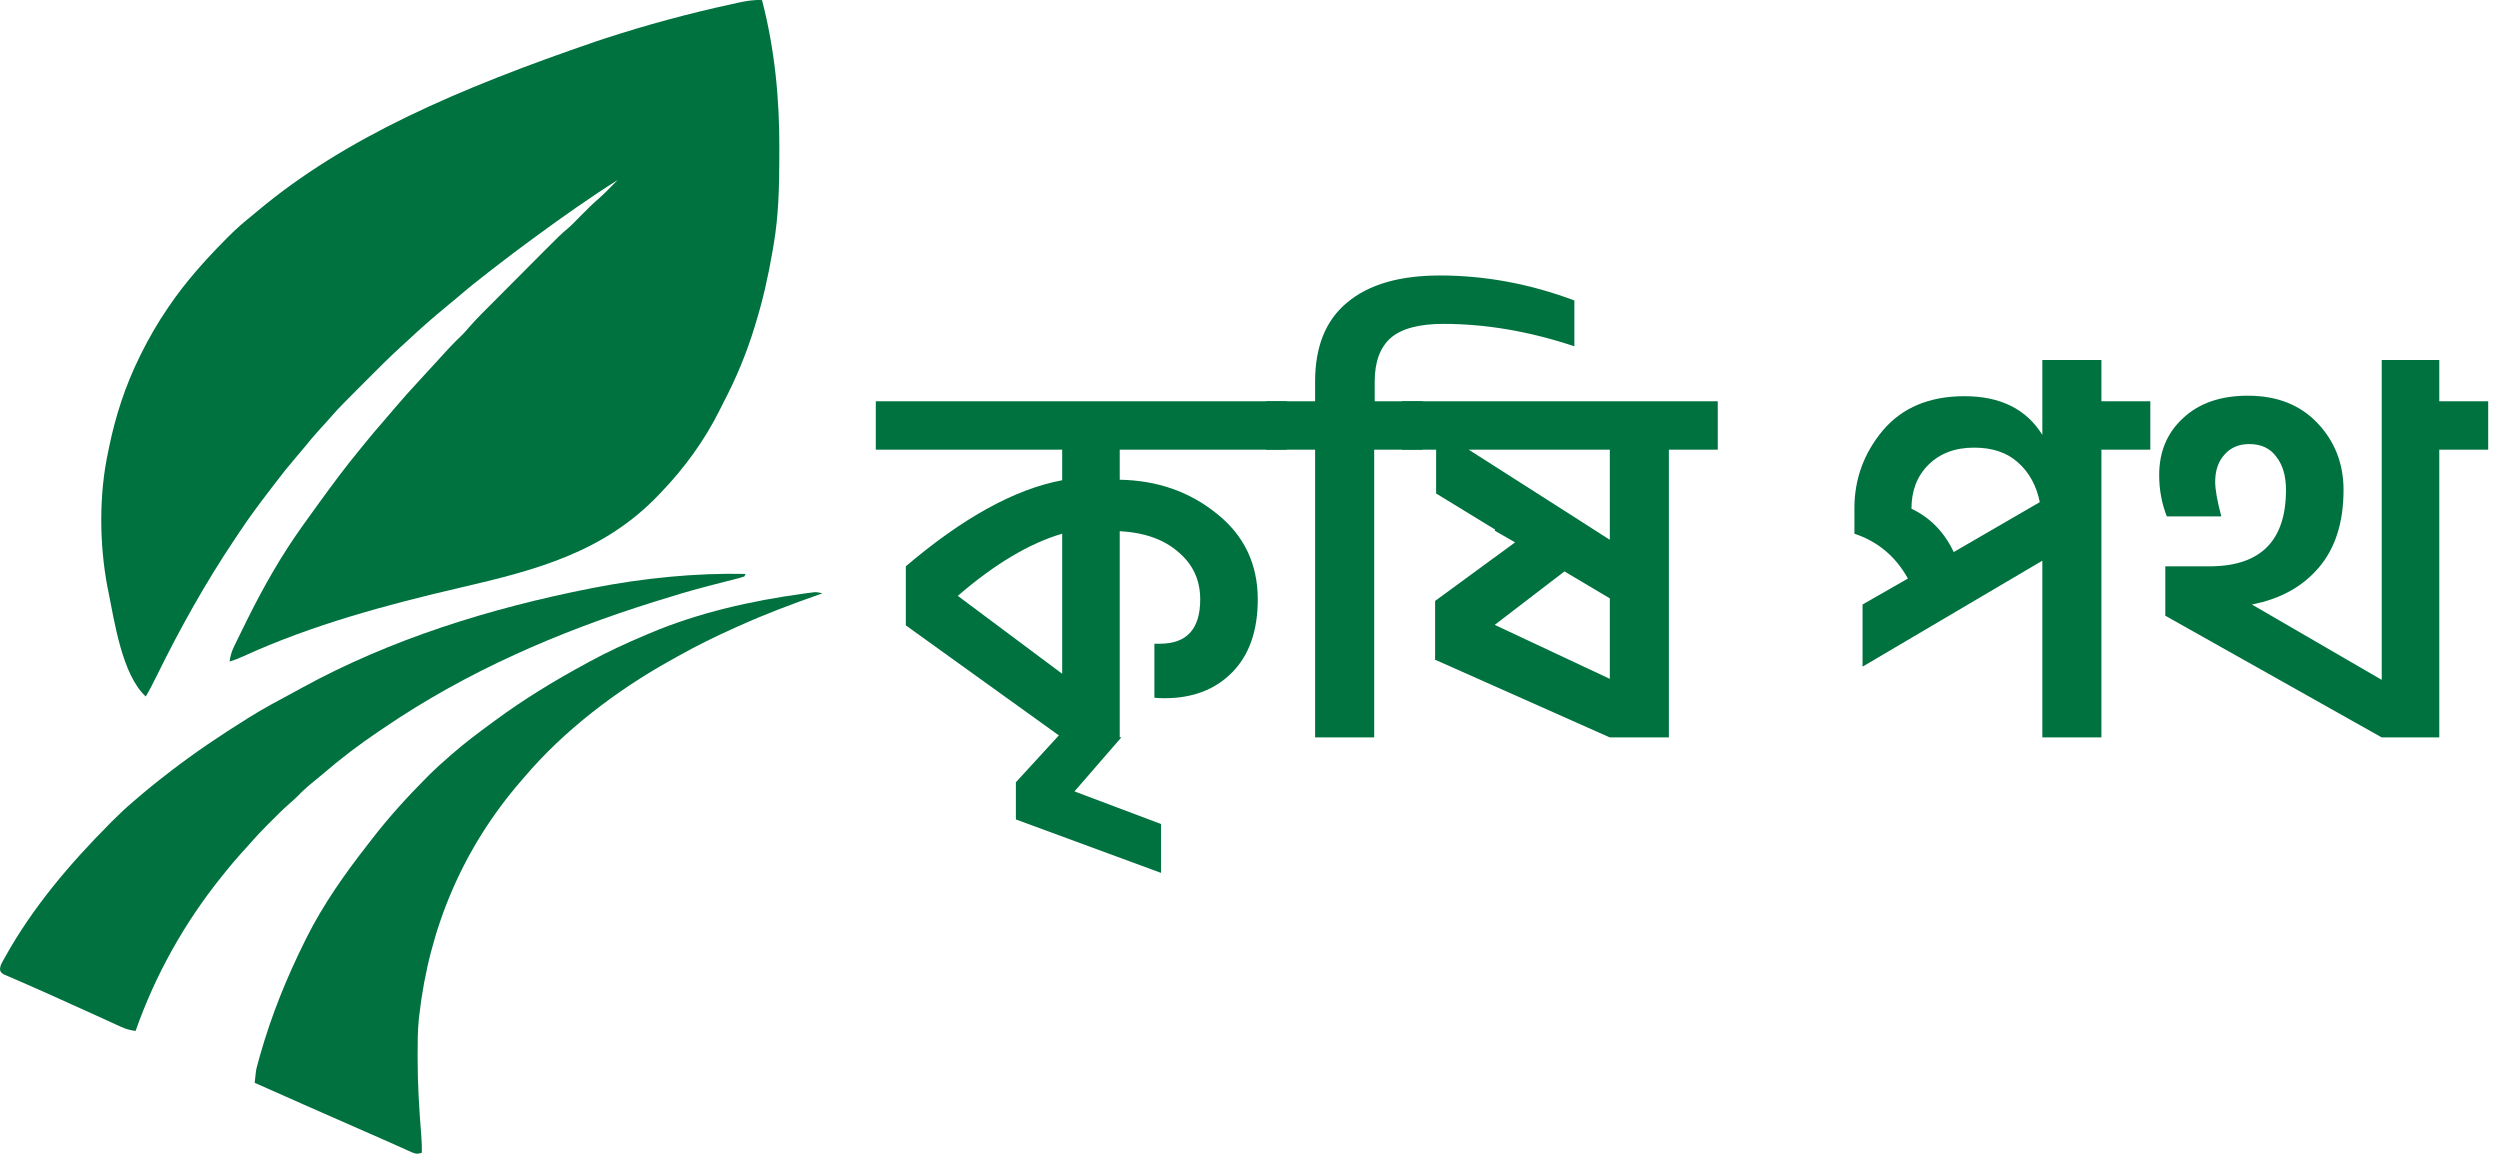 <svg xmlns="http://www.w3.org/2000/svg" width="94" height="44" fill="none" viewBox="0 0 94 44"><path fill="#00723F" d="M28.652 0.004C29.131 1.849 29.312 3.72 29.303 5.622C29.303 5.734 29.303 5.846 29.302 5.958C29.299 7.05 29.274 8.125 29.088 9.203C29.076 9.276 29.063 9.35 29.051 9.423C28.892 10.355 28.689 11.269 28.409 12.172C28.396 12.214 28.383 12.257 28.37 12.302C28.071 13.284 27.672 14.239 27.196 15.148C27.148 15.241 27.101 15.334 27.055 15.428C26.494 16.554 25.739 17.592 24.871 18.499C24.839 18.532 24.808 18.565 24.775 18.599C22.71 20.767 20.16 21.433 17.338 22.088C14.549 22.736 11.738 23.491 9.125 24.687C8.964 24.761 8.802 24.823 8.632 24.875C8.659 24.676 8.702 24.515 8.789 24.334C8.811 24.287 8.834 24.24 8.857 24.191C8.882 24.141 8.907 24.09 8.932 24.038C8.971 23.958 8.971 23.958 9.011 23.876C9.094 23.706 9.178 23.536 9.262 23.366C9.289 23.312 9.316 23.258 9.344 23.202C9.932 22.023 10.582 20.886 11.347 19.813C11.372 19.777 11.398 19.741 11.424 19.704C11.607 19.447 11.791 19.192 11.977 18.937C12.005 18.898 12.033 18.859 12.063 18.819C12.518 18.193 12.978 17.572 13.47 16.974C13.54 16.889 13.609 16.803 13.678 16.717C13.939 16.394 14.209 16.079 14.482 15.765C14.61 15.617 14.738 15.467 14.865 15.317C15.147 14.983 15.439 14.66 15.736 14.34C15.846 14.221 15.955 14.101 16.064 13.982C16.981 12.976 16.981 12.976 17.4 12.57C17.482 12.485 17.558 12.399 17.634 12.308C17.927 11.972 18.247 11.661 18.561 11.346C18.632 11.275 18.702 11.204 18.772 11.134C18.919 10.986 19.066 10.839 19.213 10.691C19.401 10.503 19.588 10.315 19.776 10.126C19.921 9.981 20.066 9.835 20.211 9.689C20.28 9.62 20.349 9.55 20.418 9.481C21.057 8.839 21.057 8.839 21.355 8.584C21.453 8.501 21.544 8.411 21.634 8.319C21.668 8.284 21.702 8.25 21.737 8.214C21.771 8.179 21.806 8.144 21.841 8.108C22.07 7.874 22.302 7.648 22.549 7.434C22.691 7.309 22.824 7.175 22.956 7.04C22.982 7.014 23.008 6.987 23.035 6.96C23.098 6.897 23.16 6.833 23.223 6.769C22.16 7.441 21.134 8.167 20.12 8.911C20.082 8.939 20.043 8.967 20.004 8.996C19.55 9.33 19.098 9.665 18.655 10.012C18.556 10.089 18.458 10.165 18.359 10.241C17.968 10.544 17.583 10.851 17.209 11.174C17.075 11.288 16.94 11.4 16.803 11.511C16.292 11.93 15.798 12.364 15.317 12.816C15.249 12.879 15.18 12.942 15.111 13.004C14.648 13.422 14.209 13.866 13.768 14.309C13.634 14.444 13.498 14.58 13.363 14.715C13.277 14.802 13.19 14.89 13.103 14.977C13.063 15.017 13.023 15.057 12.982 15.098C12.776 15.305 12.578 15.516 12.388 15.738C12.28 15.864 12.168 15.984 12.056 16.105C11.849 16.33 11.653 16.561 11.462 16.8C11.354 16.932 11.245 17.061 11.134 17.189C10.862 17.504 10.603 17.826 10.353 18.159C10.268 18.272 10.182 18.383 10.096 18.495C9.729 18.974 9.371 19.456 9.036 19.959C8.968 20.062 8.899 20.164 8.83 20.267C7.729 21.908 6.768 23.629 5.897 25.403C5.765 25.67 5.633 25.933 5.481 26.189C4.595 25.38 4.302 23.367 4.076 22.247C4.065 22.192 4.054 22.139 4.042 22.083C3.73 20.447 3.717 18.568 4.076 16.941C4.086 16.892 4.096 16.843 4.106 16.792C4.346 15.631 4.715 14.5 5.239 13.437C5.26 13.395 5.28 13.353 5.301 13.31C5.599 12.71 5.928 12.14 6.305 11.588C6.335 11.543 6.335 11.543 6.366 11.499C6.979 10.598 7.699 9.797 8.462 9.023C8.504 8.98 8.546 8.938 8.59 8.894C8.88 8.602 9.184 8.34 9.505 8.083C9.567 8.031 9.63 7.979 9.692 7.926C12.969 5.187 17.14 3.362 22.443 1.546C22.541 1.514 22.64 1.481 22.738 1.449C24.313 0.934 25.918 0.502 27.537 0.15C27.599 0.136 27.661 0.123 27.725 0.108C28.037 0.041 28.331 -0.016 28.652 0.004Z"/><path fill="#01723F" d="M28.035 21.58C28.019 21.612 28.003 21.644 27.986 21.677C27.867 21.715 27.75 21.748 27.629 21.778C27.592 21.787 27.555 21.797 27.517 21.806C27.437 21.827 27.357 21.847 27.277 21.867C27.064 21.921 26.851 21.977 26.639 22.032C26.596 22.043 26.553 22.054 26.509 22.066C25.895 22.227 25.288 22.412 24.682 22.602C24.631 22.618 24.631 22.618 24.578 22.634C20.987 23.759 17.551 25.247 14.428 27.373C14.371 27.411 14.313 27.45 14.256 27.488C13.519 27.985 12.809 28.522 12.137 29.103C11.999 29.222 11.858 29.337 11.716 29.451C11.525 29.606 11.349 29.768 11.179 29.947C11.089 30.036 10.997 30.118 10.901 30.201C10.647 30.422 10.411 30.66 10.173 30.899C10.129 30.943 10.085 30.987 10.039 31.032C9.818 31.255 9.603 31.48 9.398 31.718C9.298 31.835 9.193 31.948 9.089 32.061C8.85 32.324 8.624 32.596 8.402 32.874C8.382 32.899 8.362 32.924 8.341 32.95C6.936 34.696 5.841 36.649 5.098 38.764C4.893 38.737 4.725 38.689 4.538 38.603C4.459 38.567 4.459 38.567 4.378 38.531C4.293 38.491 4.293 38.491 4.205 38.451C4.143 38.423 4.082 38.395 4.02 38.367C3.886 38.306 3.751 38.244 3.616 38.183C3.303 38.039 2.989 37.898 2.674 37.757C2.508 37.682 2.342 37.607 2.176 37.532C1.791 37.358 1.405 37.185 1.018 37.017C0.919 36.974 0.821 36.931 0.723 36.888C0.662 36.861 0.6 36.834 0.539 36.808C0.455 36.773 0.372 36.736 0.289 36.7C0.242 36.68 0.196 36.66 0.148 36.64C0.044 36.573 0.044 36.573 0.001 36.477C-0.008 36.316 0.074 36.195 0.15 36.059C0.176 36.012 0.176 36.012 0.203 35.963C1.242 34.105 2.625 32.478 4.12 30.975C4.163 30.932 4.205 30.889 4.249 30.845C4.492 30.602 4.739 30.37 5.001 30.148C5.027 30.125 5.052 30.103 5.079 30.08C5.481 29.733 5.892 29.4 6.313 29.077C6.342 29.054 6.371 29.032 6.4 29.009C7.324 28.298 8.288 27.647 9.277 27.032C9.31 27.012 9.342 26.991 9.375 26.97C9.914 26.634 10.473 26.335 11.033 26.036C11.154 25.971 11.275 25.904 11.396 25.838C14.676 24.046 18.383 22.875 22.252 22.115C22.3 22.106 22.3 22.106 22.35 22.096C24.197 21.738 26.153 21.537 28.035 21.58Z"/><path fill="#01723F" d="M30.919 22.312C30.85 22.336 30.85 22.336 30.78 22.36C29.77 22.715 28.777 23.089 27.8 23.529C27.714 23.567 27.714 23.567 27.627 23.606C26.893 23.936 26.176 24.287 25.475 24.683C25.377 24.738 25.278 24.794 25.179 24.848C23.169 25.971 21.206 27.464 19.711 29.225C19.652 29.293 19.652 29.293 19.592 29.362C17.41 31.884 16.137 34.88 15.764 38.183C15.759 38.222 15.755 38.261 15.75 38.302C15.701 38.754 15.704 39.208 15.703 39.662C15.703 39.729 15.703 39.729 15.703 39.797C15.702 40.763 15.762 41.722 15.839 42.683C15.857 42.904 15.865 43.122 15.862 43.343C15.703 43.397 15.625 43.39 15.473 43.321C15.433 43.304 15.394 43.286 15.353 43.268C15.309 43.248 15.265 43.227 15.219 43.206C15.117 43.161 15.015 43.115 14.913 43.07C14.855 43.044 14.798 43.018 14.738 42.991C14.527 42.896 14.314 42.803 14.101 42.71C14.062 42.693 14.022 42.676 13.982 42.658C13.899 42.622 13.817 42.586 13.735 42.55C12.966 42.214 12.198 41.875 11.43 41.536C11.366 41.508 11.366 41.508 11.3 41.478C10.725 41.225 10.15 40.97 9.576 40.714C9.622 40.252 9.622 40.252 9.676 40.05C9.687 40.011 9.697 39.972 9.708 39.931C9.72 39.889 9.731 39.848 9.743 39.805C9.762 39.736 9.762 39.736 9.781 39.667C10.207 38.169 10.781 36.752 11.476 35.359C11.505 35.301 11.505 35.301 11.534 35.242C12.152 34.013 12.945 32.884 13.79 31.802C13.861 31.712 13.931 31.621 14 31.53C14.629 30.718 15.32 29.958 16.044 29.231C16.078 29.197 16.112 29.163 16.147 29.127C16.369 28.907 16.599 28.698 16.836 28.494C16.887 28.45 16.938 28.404 16.989 28.359C17.47 27.938 17.978 27.558 18.493 27.18C18.531 27.152 18.57 27.124 18.609 27.095C19.701 26.289 20.857 25.586 22.05 24.941C22.089 24.919 22.128 24.898 22.168 24.876C22.859 24.5 23.567 24.175 24.292 23.869C24.329 23.854 24.366 23.838 24.404 23.822C26.244 23.039 28.26 22.585 30.234 22.318C30.304 22.308 30.304 22.308 30.375 22.298C30.419 22.293 30.462 22.287 30.506 22.282C30.544 22.277 30.581 22.272 30.62 22.267C30.73 22.263 30.815 22.28 30.919 22.312Z"/><path fill="#00723F" d="M91.717 27.727H89.553L81.415 23.151V21.293H83.157C85.021 21.267 85.953 20.31 85.953 18.421C85.953 17.897 85.832 17.482 85.59 17.176C85.36 16.857 85.021 16.697 84.575 16.697C84.179 16.697 83.866 16.831 83.636 17.099C83.406 17.355 83.291 17.693 83.291 18.114C83.291 18.408 83.368 18.842 83.521 19.416H81.472C81.281 18.931 81.185 18.414 81.185 17.865C81.185 16.984 81.485 16.269 82.085 15.72C82.685 15.159 83.496 14.878 84.517 14.878C85.615 14.878 86.49 15.223 87.141 15.912C87.792 16.601 88.117 17.438 88.117 18.421C88.117 19.646 87.805 20.623 87.179 21.35C86.566 22.065 85.73 22.525 84.67 22.729L89.553 25.563V13.537H91.717V15.088H93.556V16.908H91.717V27.727Z"/><path fill="#00723F" d="M70.032 22.729L71.737 21.753C71.277 20.923 70.607 20.361 69.726 20.067V19.11C69.726 18.012 70.083 17.035 70.798 16.18C71.526 15.325 72.547 14.897 73.862 14.897C75.215 14.897 76.192 15.382 76.792 16.352V13.537H79.013V15.088H80.852V16.908H79.013V27.727H76.792V21.082L70.032 25.066V22.729ZM71.871 19.129C72.573 19.461 73.103 20.004 73.46 20.757L76.696 18.88C76.569 18.255 76.294 17.757 75.873 17.386C75.464 17.016 74.915 16.831 74.226 16.831C73.511 16.831 72.937 17.048 72.503 17.482C72.081 17.904 71.871 18.452 71.871 19.129Z"/><path fill="#00723F" d="M59.035 19.34L60.529 20.297V16.908H55.224L59.035 19.34ZM64.588 16.908H62.75V27.727H60.529L53.941 24.797L53.96 24.778V22.595L56.967 20.393L56.201 19.953L56.22 19.914L53.998 18.555V16.908H52.715V15.088H64.588V16.908ZM60.529 25.525V22.499L58.824 21.485L56.201 23.495L60.529 25.525Z"/><path fill="#00723F" d="M53.489 16.908H51.67V27.727H49.448V16.908H47.61V15.088H49.448V14.342C49.448 13.027 49.85 12.037 50.655 11.373C51.459 10.697 52.621 10.358 54.14 10.358C55.838 10.358 57.523 10.671 59.196 11.297V13.02C57.51 12.459 55.87 12.178 54.274 12.178C53.355 12.178 52.691 12.356 52.282 12.714C51.887 13.071 51.689 13.614 51.689 14.342V15.088H53.489V16.908Z"/><path fill="#00723F" d="M43.655 30.983V32.821L38.197 30.811V29.413L40.112 27.325L42.161 27.727L40.4 29.757L43.655 30.983Z"/><path fill="#00723F" d="M47.292 22.538C47.292 23.712 46.973 24.625 46.335 25.276C45.696 25.927 44.847 26.253 43.788 26.253C43.622 26.253 43.494 26.246 43.405 26.234V24.204H43.615C44.624 24.204 45.128 23.648 45.128 22.538C45.128 21.81 44.854 21.216 44.305 20.757C43.769 20.285 43.034 20.023 42.102 19.972V27.727H39.938V27.708L39.919 27.727L34.059 23.514V21.293C36.204 19.467 38.164 18.389 39.938 18.057V16.908H32.93V15.088H48.384V16.908H42.102V18.038C43.52 18.063 44.739 18.491 45.76 19.321C46.781 20.138 47.292 21.21 47.292 22.538ZM39.938 25.334V20.067C38.713 20.425 37.404 21.204 36.013 22.404L39.938 25.334Z"/></svg>